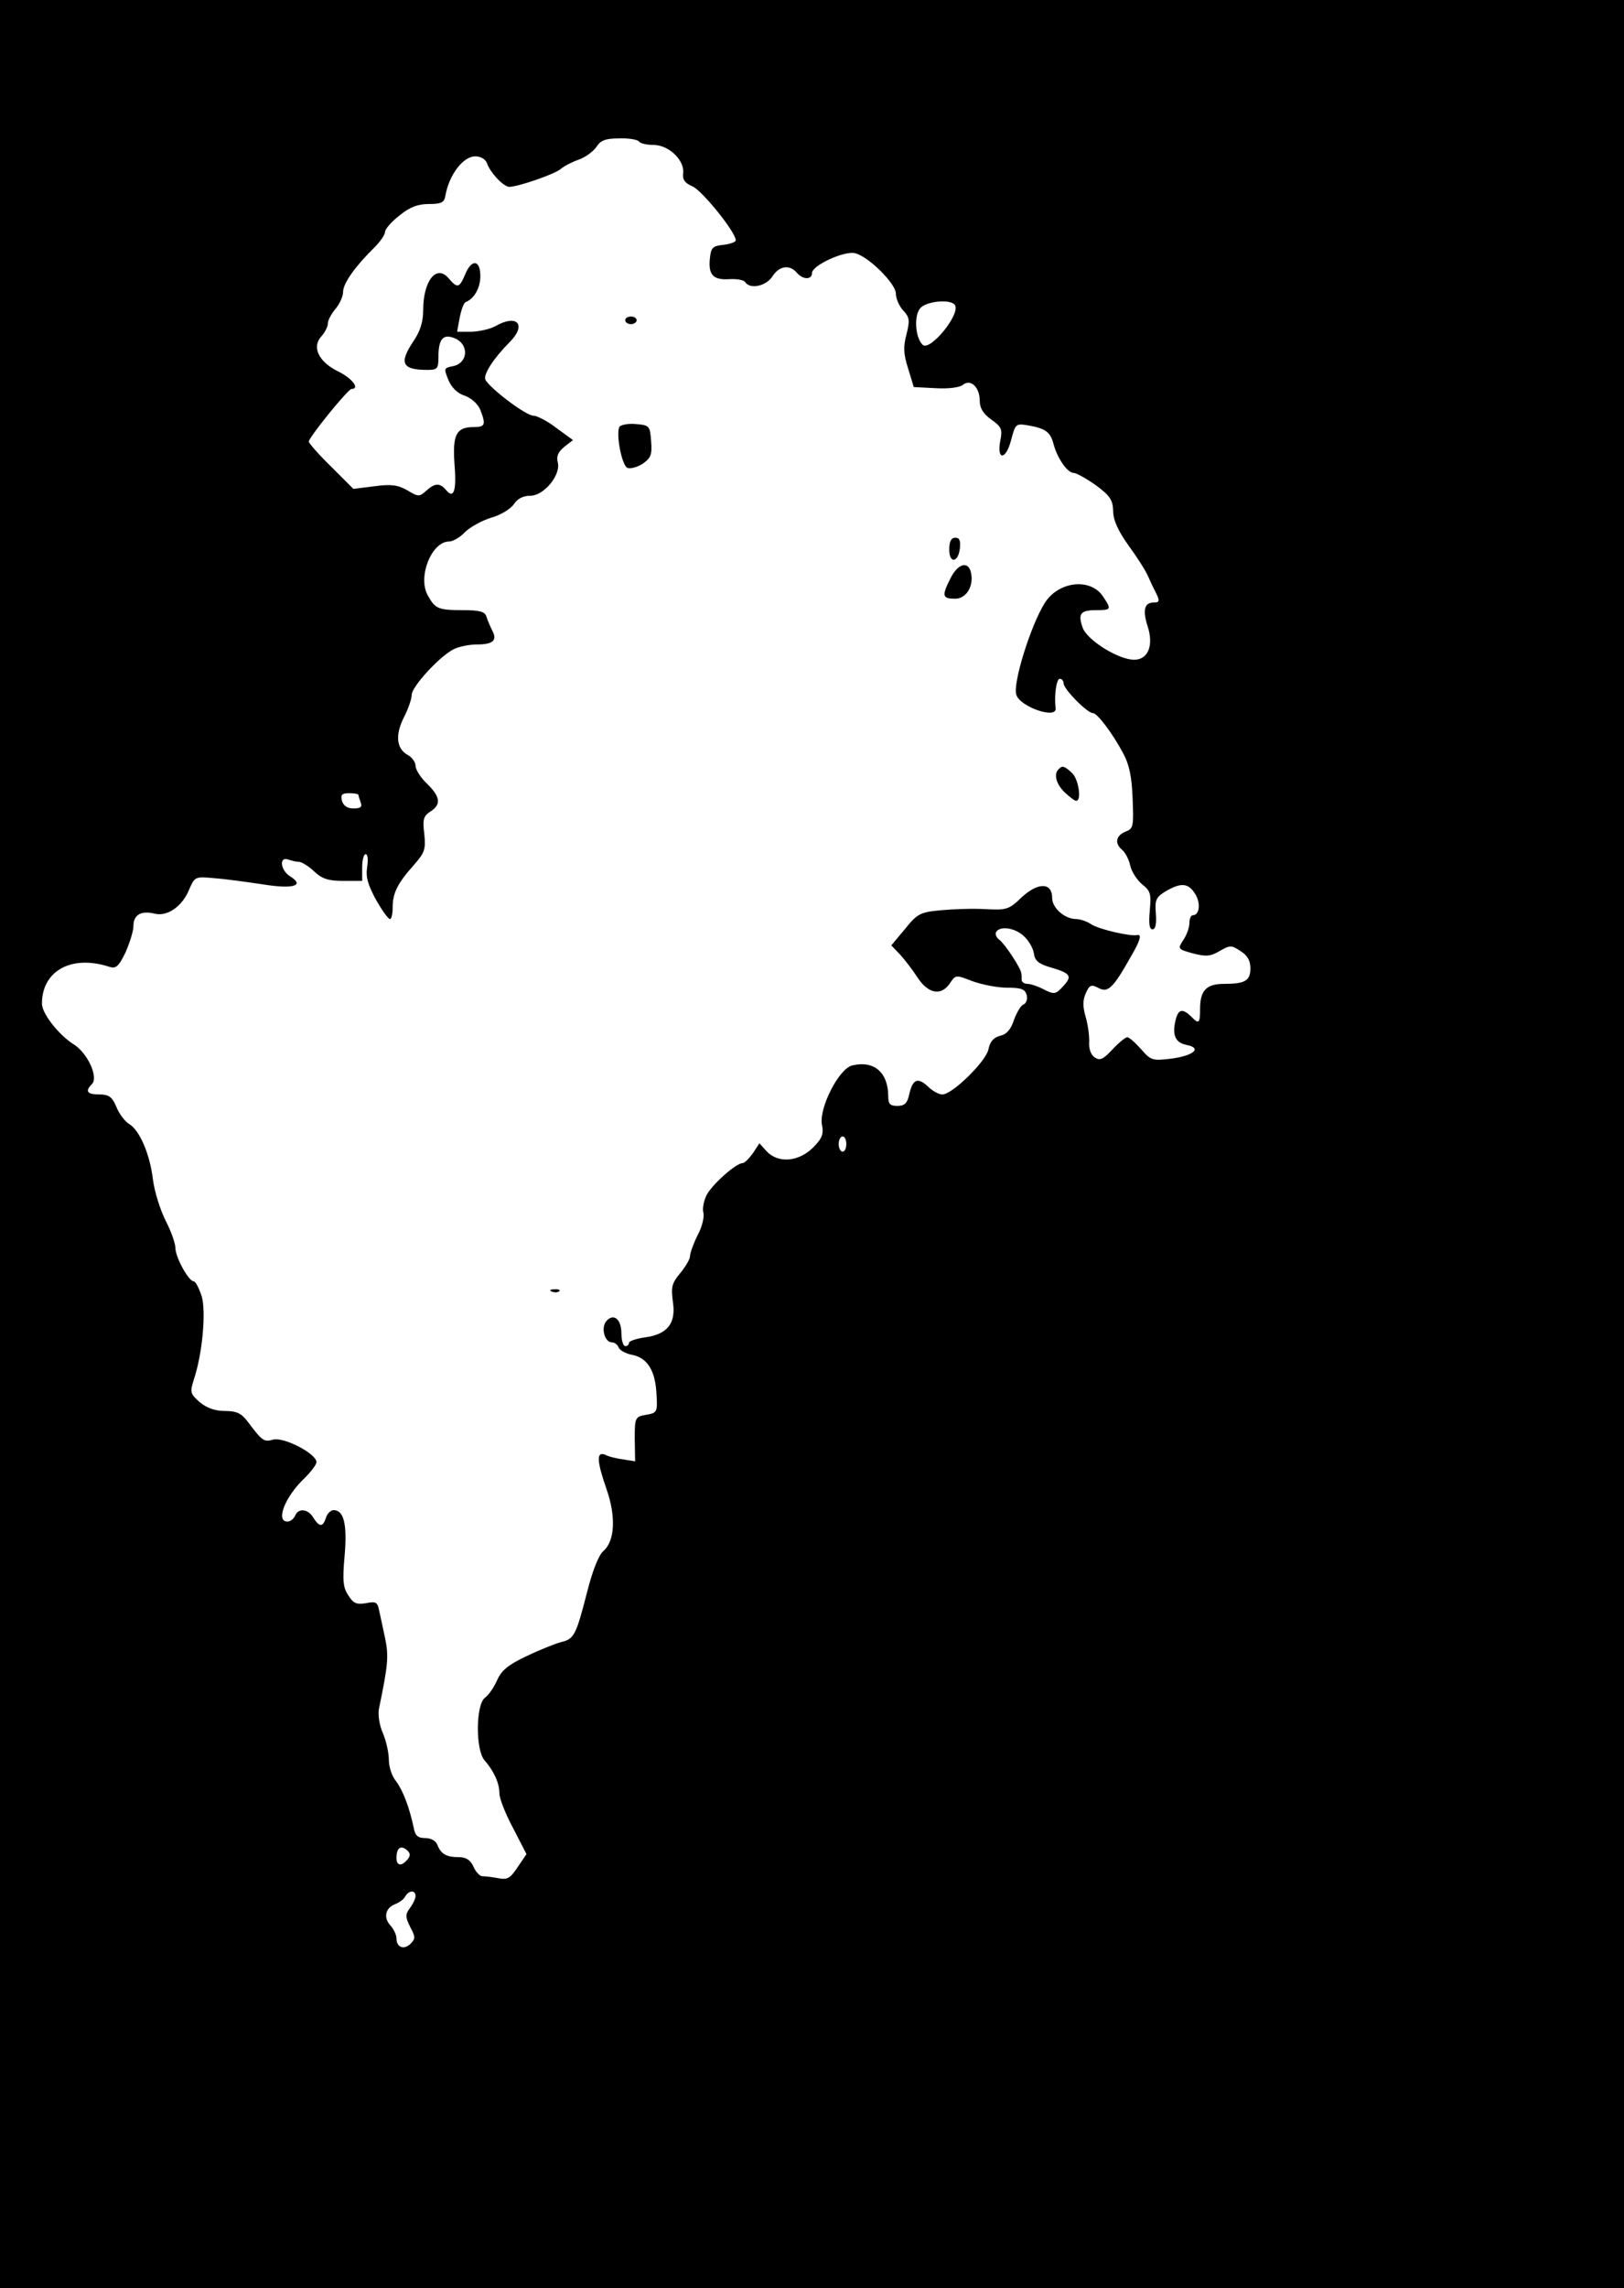 <?xml version="1.0" standalone="no"?>
<!DOCTYPE svg PUBLIC "-//W3C//DTD SVG 20010904//EN"
 "http://www.w3.org/TR/2001/REC-SVG-20010904/DTD/svg10.dtd">
<svg version="1.0" xmlns="http://www.w3.org/2000/svg"
 width="426pt" height="600pt" viewBox="0 0 426 600"
 preserveAspectRatio="xMidYMid meet">

<g transform="translate(0,600) scale(0.1,-0.1)"
fill="#000000" stroke="none">
<path d="M0 3000 l0 -3000 2130 0 2130 0 0 3000 0 3000 -2130 0 -2130 0 0
-3000z m1676 2629 c3 -5 20 -9 38 -9 40 0 82 -40 78 -74 -2 -17 4 -26 25 -35
26 -12 113 -120 113 -141 0 -5 -15 -10 -32 -12 -29 -3 -33 -7 -36 -37 -4 -42
9 -56 52 -53 19 1 37 -2 41 -8 12 -19 54 -11 71 15 18 28 45 32 64 10 16 -19
40 -19 40 -1 0 20 85 59 113 52 36 -9 107 -80 107 -106 0 -13 9 -33 19 -44 17
-18 18 -26 9 -62 -9 -34 -8 -52 4 -90 l15 -49 58 -3 c33 -2 63 2 71 9 20 16
44 -6 44 -42 0 -19 9 -34 30 -49 27 -19 30 -26 24 -55 -10 -52 14 -53 28 0 12
45 12 45 48 39 44 -8 56 -18 64 -50 10 -36 36 -74 52 -74 7 0 34 -15 58 -32
38 -28 45 -39 46 -68 0 -24 13 -52 40 -90 22 -30 45 -66 51 -80 6 -14 15 -33
20 -42 12 -24 11 -28 -5 -28 -24 0 -29 -20 -16 -61 17 -51 2 -89 -35 -89 -41
0 -123 51 -135 84 -13 37 -6 46 36 46 39 0 40 2 18 35 -33 51 -118 41 -154
-17 -37 -60 -84 -211 -74 -240 10 -32 107 -65 103 -35 -4 33 2 77 11 77 6 0
10 -6 10 -12 0 -15 62 -78 77 -78 11 0 51 -52 79 -105 16 -29 23 -62 25 -119
3 -74 2 -79 -19 -87 -25 -10 -29 -31 -8 -48 8 -7 18 -26 21 -42 4 -16 18 -37
31 -48 22 -17 24 -25 20 -69 -3 -34 -1 -49 7 -49 8 0 11 14 9 41 -3 36 0 43
26 59 40 23 59 22 77 -7 15 -23 12 -56 -6 -56 -5 0 -9 -9 -9 -20 0 -12 -7 -32
-16 -45 -15 -23 -15 -24 25 -35 35 -9 46 -8 70 6 28 16 31 16 55 0 18 -11 26
-25 26 -45 0 -33 -14 -41 -70 -41 -45 0 -62 -17 -62 -65 0 -39 -3 -42 -24 -20
-22 21 -33 19 -40 -9 -10 -40 -1 -60 28 -66 42 -8 20 -28 -39 -36 -50 -6 -54
-5 -80 25 -15 17 -31 31 -36 31 -5 0 -22 -14 -39 -32 -24 -26 -33 -30 -46 -21
-10 6 -16 22 -15 39 1 16 -3 46 -9 67 -8 27 -8 44 0 62 10 23 15 24 34 14 24
-13 38 0 83 80 26 44 31 62 18 59 -18 -4 -100 15 -120 28 -12 8 -30 14 -40 14
-30 0 -63 29 -63 55 0 41 -36 42 -79 3 -34 -33 -40 -35 -96 -32 -33 2 -86 0
-118 -3 -53 -5 -61 -9 -93 -49 l-36 -43 22 -23 c12 -13 33 -40 46 -60 28 -44
63 -51 86 -16 15 22 15 22 59 5 25 -9 65 -17 91 -17 37 0 47 -4 51 -19 3 -11
-1 -22 -8 -25 -7 -2 -18 -21 -25 -40 -8 -25 -19 -38 -36 -42 -17 -4 -27 -15
-31 -35 -6 -32 -95 -119 -121 -119 -9 0 -26 9 -38 21 -27 25 -40 19 -49 -21
-5 -23 -12 -30 -31 -30 -19 0 -24 5 -24 24 0 64 -37 96 -95 82 -35 -9 -87
-112 -79 -155 5 -25 1 -36 -24 -61 -38 -37 -91 -41 -121 -9 l-19 21 -17 -26
c-10 -14 -22 -26 -27 -26 -17 0 -79 -55 -94 -83 -8 -15 -12 -37 -9 -47 3 -10
-3 -37 -15 -59 -11 -22 -20 -47 -20 -55 0 -8 -12 -28 -26 -45 -22 -26 -24 -37
-19 -74 9 -57 -14 -86 -73 -94 -23 -3 -42 -10 -42 -14 0 -5 -4 -9 -10 -9 -5 0
-10 15 -10 34 0 37 -21 54 -40 31 -14 -17 -4 -55 15 -55 7 0 15 -6 18 -14 3
-7 19 -16 36 -19 39 -8 60 -41 63 -102 3 -48 2 -50 -27 -55 -29 -5 -30 -7 -30
-64 l1 -58 -31 5 c-16 2 -38 7 -47 12 -24 10 -23 -15 3 -90 25 -71 22 -136 -8
-162 -13 -11 -29 -53 -43 -108 -29 -113 -34 -123 -68 -131 -15 -4 -56 -20 -91
-37 -49 -23 -66 -38 -77 -63 -8 -18 -22 -39 -32 -46 -24 -18 -25 -137 -1 -164
25 -29 39 -60 39 -87 0 -13 16 -54 36 -91 l35 -68 -23 -34 c-20 -30 -27 -34
-52 -29 -16 3 -34 5 -41 5 -6 0 -17 11 -23 25 -8 18 -20 25 -39 25 -33 0 -47
9 -56 33 -4 10 -17 17 -31 17 -20 0 -27 6 -31 28 -11 52 -28 97 -46 121 -11
13 -19 38 -19 56 0 18 -7 50 -16 71 -9 20 -13 49 -10 63 24 116 26 138 16 186
-6 28 -13 61 -16 74 -4 20 -9 22 -34 17 -24 -4 -33 -1 -46 20 -14 20 -16 39
-10 105 7 82 -2 119 -29 119 -7 0 -17 -9 -20 -20 -8 -25 -17 -25 -33 0 -14 24
-40 26 -48 5 -4 -8 -12 -15 -20 -15 -32 0 -6 66 45 114 17 17 31 35 31 42 0
22 -85 66 -113 59 -25 -7 -29 -4 -68 48 -16 21 -29 27 -59 27 -26 0 -48 8 -66
23 -25 22 -26 26 -16 58 23 68 33 179 21 220 -7 21 -16 39 -21 39 -13 0 -48
63 -48 88 0 12 -12 45 -26 72 -14 28 -29 76 -33 108 -8 66 -35 129 -63 145
-11 7 -26 27 -33 45 -11 26 -20 32 -44 32 -32 0 -39 8 -20 27 18 18 -11 81
-47 104 -39 24 -84 81 -84 107 0 86 77 129 176 97 18 -6 25 0 43 37 11 25 21
56 21 70 0 29 20 41 56 32 33 -8 72 19 90 63 15 34 15 35 67 30 29 -2 85 -10
126 -16 79 -13 112 -4 72 21 -25 15 -30 53 -5 44 9 -3 21 -6 28 -6 7 0 25 -11
40 -25 21 -20 38 -25 77 -25 l49 0 0 35 c0 19 4 35 9 35 6 0 7 -15 4 -34 -4
-26 2 -46 23 -85 16 -28 32 -51 37 -51 4 0 7 14 7 31 0 37 13 63 55 110 29 33
32 41 28 82 -5 39 -2 47 16 59 29 18 26 39 -9 73 -17 16 -30 37 -30 47 0 9 -9
22 -20 28 -30 16 -34 52 -11 98 12 23 21 50 21 60 0 21 71 99 109 119 13 7 41
13 62 13 43 0 54 11 40 37 -5 10 -12 26 -15 36 -4 13 -17 17 -63 17 -64 0 -72
4 -91 39 -27 48 10 141 56 141 10 0 29 11 41 24 13 13 43 30 68 38 26 7 52 23
61 36 9 14 24 22 43 22 36 0 81 55 72 88 -4 15 1 27 17 40 l23 18 -44 32 c-23
18 -51 32 -60 32 -20 0 -117 74 -126 95 -5 14 22 56 65 99 44 45 18 73 -38 41
-14 -8 -42 -14 -63 -15 l-38 0 7 38 c4 20 11 39 16 40 22 9 38 37 38 68 0 43
-23 46 -40 4 -15 -35 -20 -37 -43 -10 -32 38 -67 -6 -67 -84 0 -30 -8 -55 -25
-80 -39 -58 -31 -76 36 -76 26 0 29 3 29 33 0 50 13 63 45 49 36 -17 32 -64
-6 -72 -25 -5 -25 -6 -13 -36 8 -20 24 -36 44 -42 18 -7 34 -22 40 -37 15 -39
13 -45 -19 -45 -44 0 -54 -21 -49 -94 6 -72 -1 -96 -22 -71 -16 19 -29 19 -52
-2 -18 -16 -21 -16 -49 1 -25 14 -42 17 -86 11 l-56 -7 -58 58 c-33 32 -59 62
-59 66 0 11 103 138 112 138 23 0 2 28 -35 46 -51 25 -70 64 -44 92 9 10 17
25 17 34 0 8 9 25 20 38 11 13 20 33 20 45 0 22 32 67 83 117 15 15 27 33 27
40 0 7 17 27 38 43 27 22 48 30 77 30 32 0 40 4 43 20 9 55 46 105 79 105 13
0 26 -7 30 -17 8 -25 44 -63 59 -63 22 0 119 33 135 47 8 7 29 18 46 24 18 6
38 21 47 33 11 18 24 23 60 23 25 1 48 -3 52 -8z m829 -429 c15 -24 -66 -123
-85 -104 -20 20 -23 79 -5 97 18 18 80 23 90 7z m-1565 -1284 c0 -2 3 -11 6
-20 5 -12 0 -16 -19 -16 -16 0 -26 7 -30 20 -4 16 0 20 19 20 13 0 24 -2 24
-4z m1746 -371 c12 -11 24 -31 26 -45 2 -18 12 -27 38 -35 59 -17 64 -24 39
-51 -20 -22 -24 -22 -50 -9 -15 8 -35 15 -44 15 -8 0 -15 5 -15 10 0 6 0 13
-1 18 -1 13 -43 77 -58 88 -8 6 -11 15 -8 20 10 17 50 11 73 -11z m-466 -545
c0 -11 -4 -20 -10 -20 -5 0 -10 9 -10 20 0 11 5 20 10 20 6 0 10 -9 10 -20z
m-1151 -1876 c-16 -19 -29 -17 -29 4 0 26 11 34 27 21 10 -9 10 -15 2 -25z
m21 -96 c0 -7 -7 -21 -15 -32 -12 -16 -12 -23 1 -49 14 -26 14 -31 1 -44 -17
-17 -37 -10 -37 14 0 9 -7 24 -16 34 -19 21 -13 46 13 56 10 4 22 12 26 20 10
17 27 17 27 1z"/>
<path d="M1640 5160 c0 -5 7 -10 15 -10 8 0 15 5 15 10 0 6 -7 10 -15 10 -8 0
-15 -4 -15 -10z"/>
<path d="M1625 4881 c-10 -18 6 -102 21 -108 8 -3 26 2 40 11 21 15 25 23 22
59 -3 40 -4 42 -40 45 -20 2 -39 -2 -43 -7z"/>
<path d="M2490 4559 c0 -38 24 -35 28 4 2 19 -1 27 -12 27 -11 0 -16 -10 -16
-31z"/>
<path d="M2492 4481 c-22 -44 -20 -51 14 -51 27 0 47 30 42 63 -5 38 -35 32
-56 -12z"/>
<path d="M2777 3983 c-14 -13 -6 -40 16 -61 13 -12 26 -22 30 -22 15 0 6 58
-11 73 -20 19 -26 20 -35 10z"/>
<path d="M1448 2613 c7 -3 16 -2 19 1 4 3 -2 6 -13 5 -11 0 -14 -3 -6 -6z"/>
</g>
</svg>
